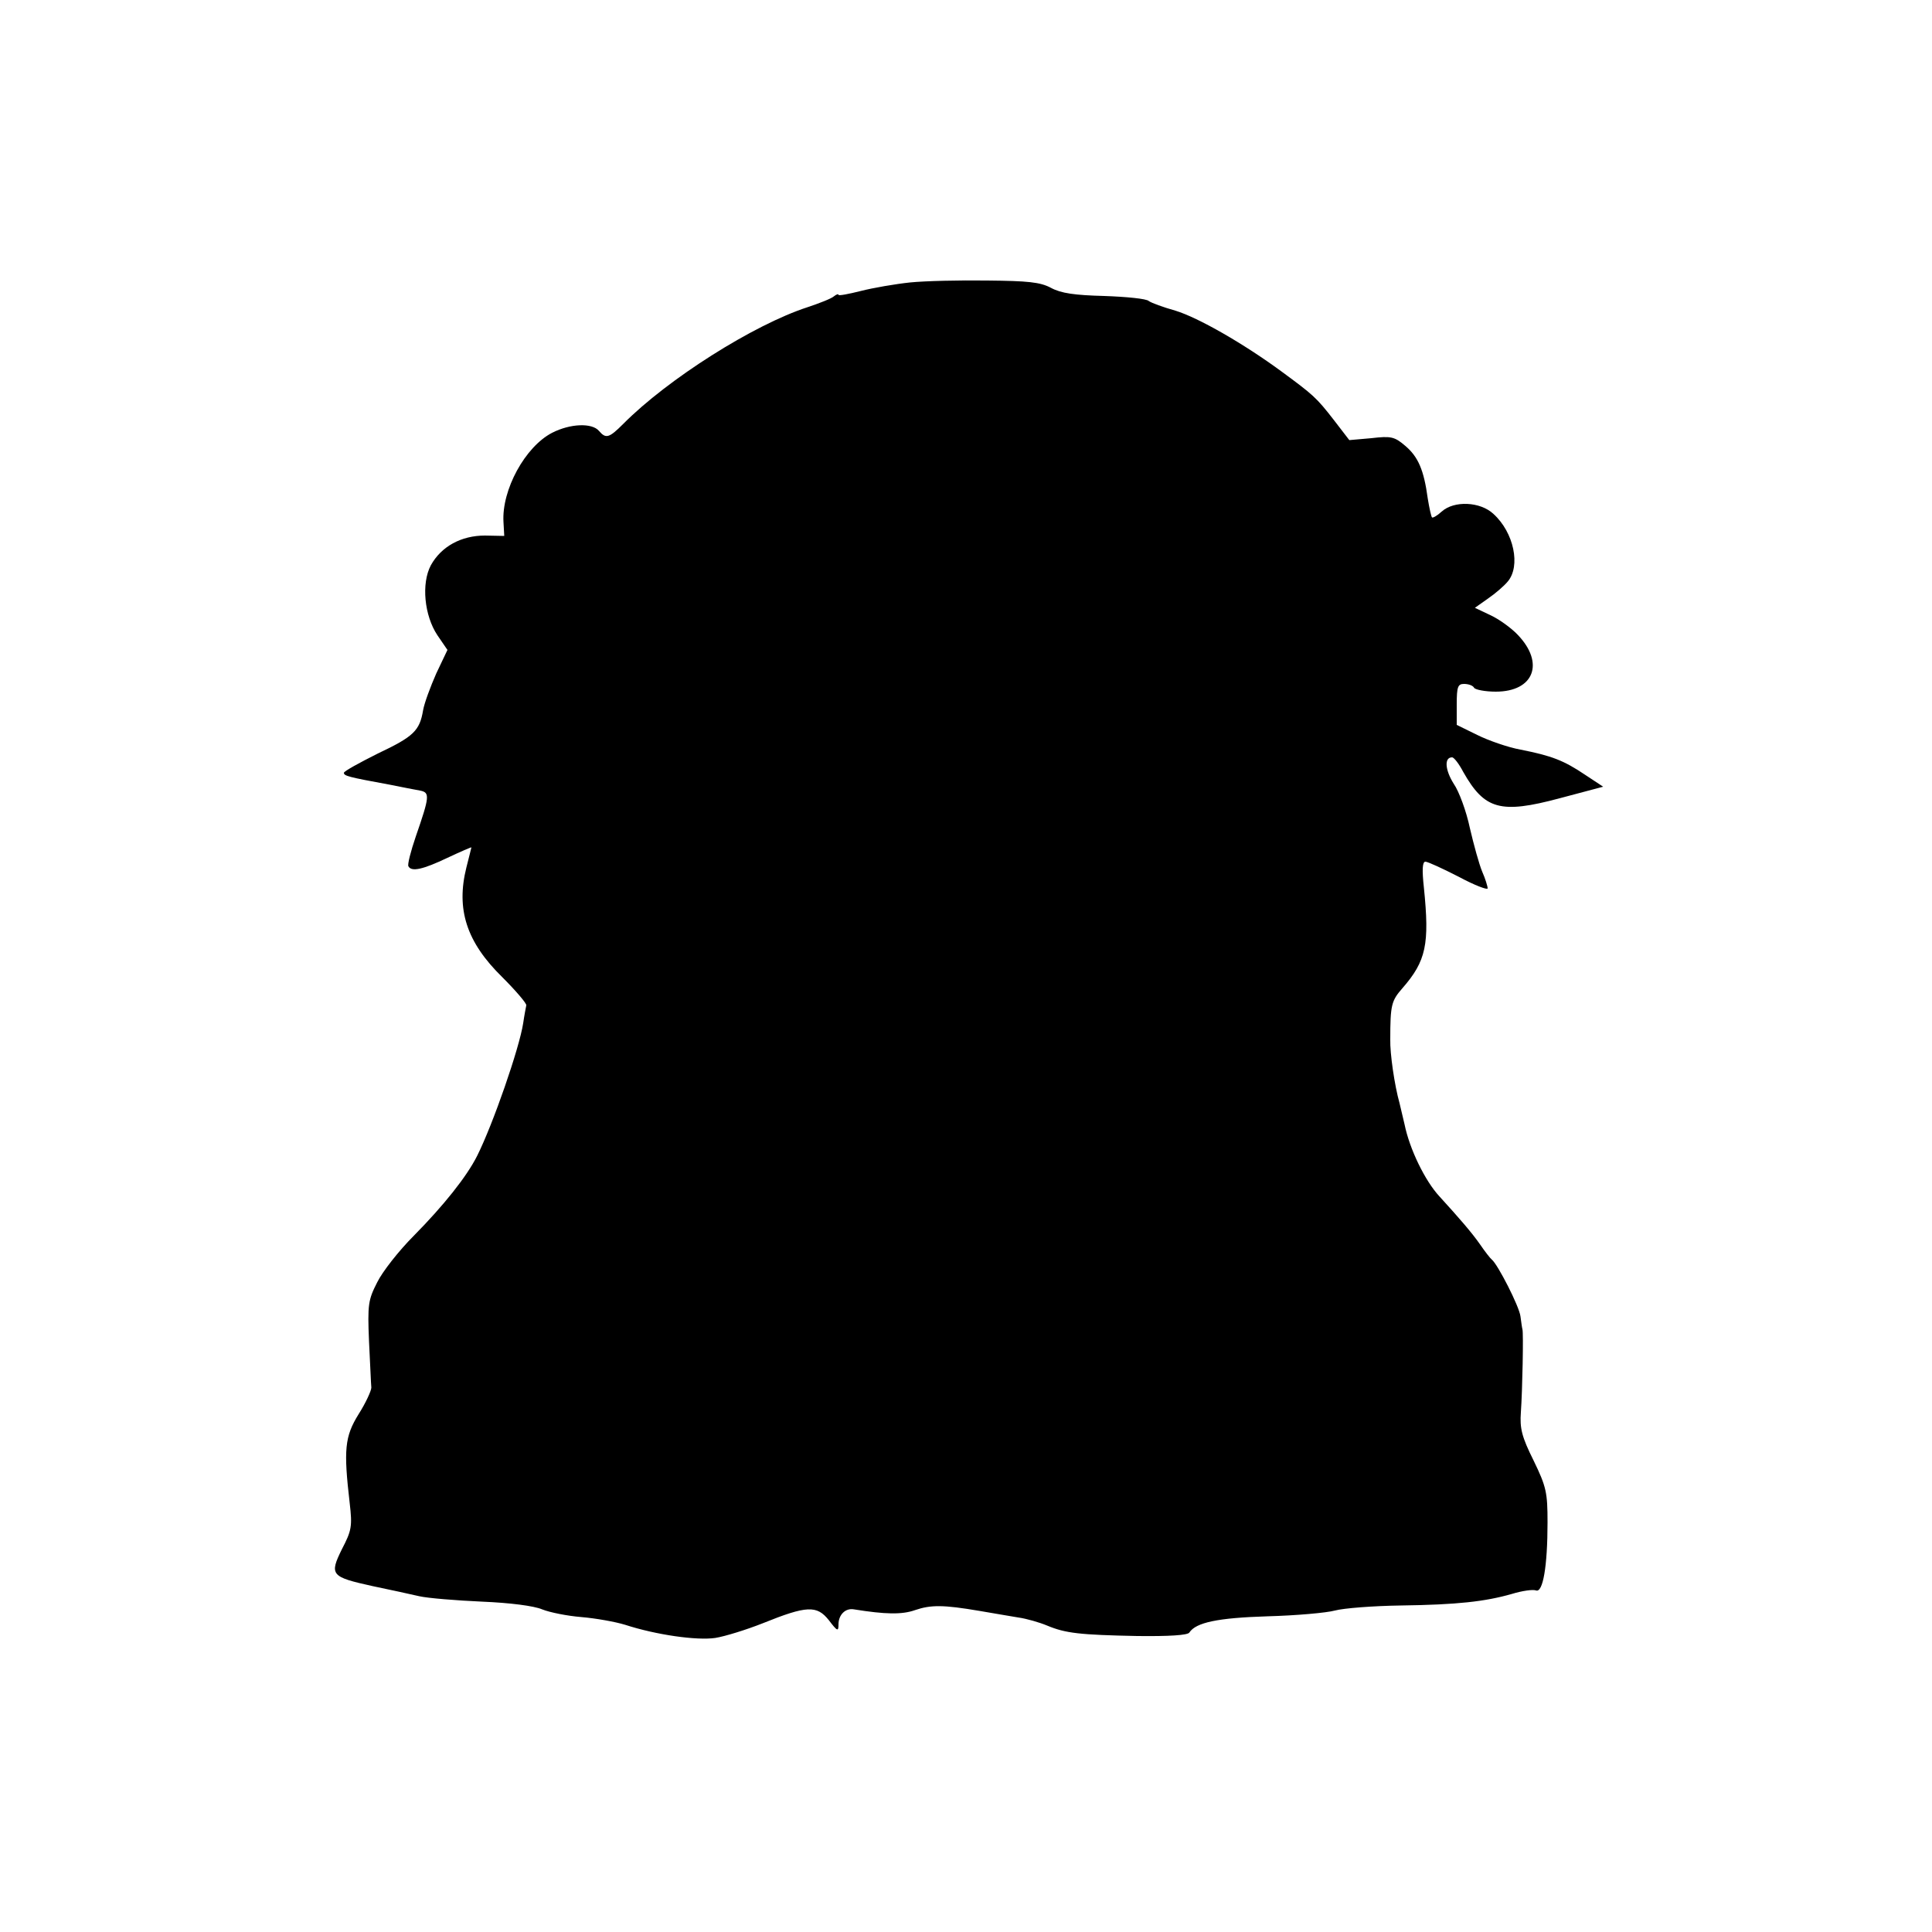 <?xml version="1.0" standalone="no"?>
<!DOCTYPE svg PUBLIC "-//W3C//DTD SVG 20010904//EN"
 "http://www.w3.org/TR/2001/REC-SVG-20010904/DTD/svg10.dtd">
<svg version="1.0" xmlns="http://www.w3.org/2000/svg"
 width="500pt" height="500pt" viewBox="0 0 500 500"
 preserveAspectRatio="xMidYMid meet">
<g transform="translate(0,500) scale(0.1,-0.1)"
fill="#000000" stroke="none">
<path d="M2355 4269 c-38 -4 -96 -14 -127 -22 -32 -8 -58 -13 -58 -10 0 3 -6
1 -12 -4 -7 -6 -38 -18 -68 -28 -139 -45 -362 -186 -477 -302 -37 -37 -45 -39
-63 -18 -18 21 -74 19 -121 -5 -70 -36 -131 -148 -126 -231 l2 -36 -50 1 c-61
0 -113 -28 -140 -77 -25 -47 -17 -130 17 -181 l26 -38 -29 -61 c-15 -34 -31
-77 -34 -95 -9 -53 -24 -68 -117 -112 -48 -24 -88 -46 -88 -50 0 -8 11 -11
120 -31 30 -6 65 -13 77 -15 26 -5 25 -15 -11 -119 -13 -38 -22 -73 -19 -77 8
-15 38 -8 101 22 34 16 62 28 62 27 0 -1 -6 -24 -13 -52 -27 -108 0 -193 93
-284 36 -36 64 -69 62 -73 -1 -5 -5 -25 -8 -46 -10 -65 -78 -261 -119 -343
-27 -54 -87 -129 -164 -207 -39 -39 -82 -94 -95 -121 -23 -45 -25 -57 -21
-152 3 -57 5 -111 6 -120 0 -8 -14 -39 -33 -69 -36 -58 -39 -92 -23 -230 7
-60 5 -71 -20 -119 -33 -67 -29 -72 80 -96 44 -9 98 -21 120 -26 22 -5 95 -11
162 -14 73 -3 135 -11 156 -20 20 -8 65 -17 102 -20 36 -3 87 -12 113 -20 80
-26 185 -41 233 -34 25 4 80 21 123 38 114 46 140 47 171 8 22 -29 25 -30 25
-11 0 25 18 43 40 39 81 -13 124 -14 158 -2 41 14 73 14 167 -2 33 -6 78 -13
100 -17 22 -3 56 -13 75 -21 48 -20 85 -24 233 -27 82 -1 131 2 135 9 17 26
73 38 202 42 74 2 153 9 175 15 22 6 99 12 170 13 146 2 218 10 288 30 26 8
54 12 62 9 18 -7 30 62 30 176 0 77 -3 92 -36 160 -31 62 -36 84 -33 125 4 56
7 207 4 215 -1 3 -3 18 -5 33 -3 26 -59 135 -74 147 -4 3 -18 21 -31 40 -21
30 -53 67 -105 124 -37 40 -77 122 -90 186 -2 8 -8 33 -13 55 -13 46 -25 129
-24 165 0 89 3 100 31 132 62 71 71 114 56 261 -5 46 -4 67 4 67 6 0 45 -18
86 -39 41 -22 75 -35 75 -30 0 5 -6 25 -14 43 -8 19 -22 70 -32 113 -9 43 -28
95 -42 115 -22 35 -25 68 -4 68 5 0 18 -17 29 -38 55 -97 96 -109 249 -68
l113 30 -47 31 c-55 37 -86 49 -167 65 -33 6 -84 24 -112 38 l-53 26 0 53 c0
46 3 53 19 53 11 0 23 -4 26 -10 3 -5 29 -10 56 -10 99 0 127 74 57 147 -17
18 -49 41 -71 51 l-40 19 34 24 c19 13 42 33 51 44 34 40 16 127 -37 175 -34
32 -102 35 -134 6 -12 -11 -23 -17 -25 -15 -2 2 -7 24 -11 49 -10 74 -25 108
-58 136 -28 24 -37 26 -88 20 l-57 -5 -40 52 c-45 58 -53 65 -136 126 -98 72
-215 139 -274 157 -32 9 -62 20 -69 25 -6 6 -58 11 -115 13 -77 2 -112 7 -138
21 -28 15 -60 18 -165 19 -71 1 -161 -1 -200 -5z"/>
</g>
</svg>
